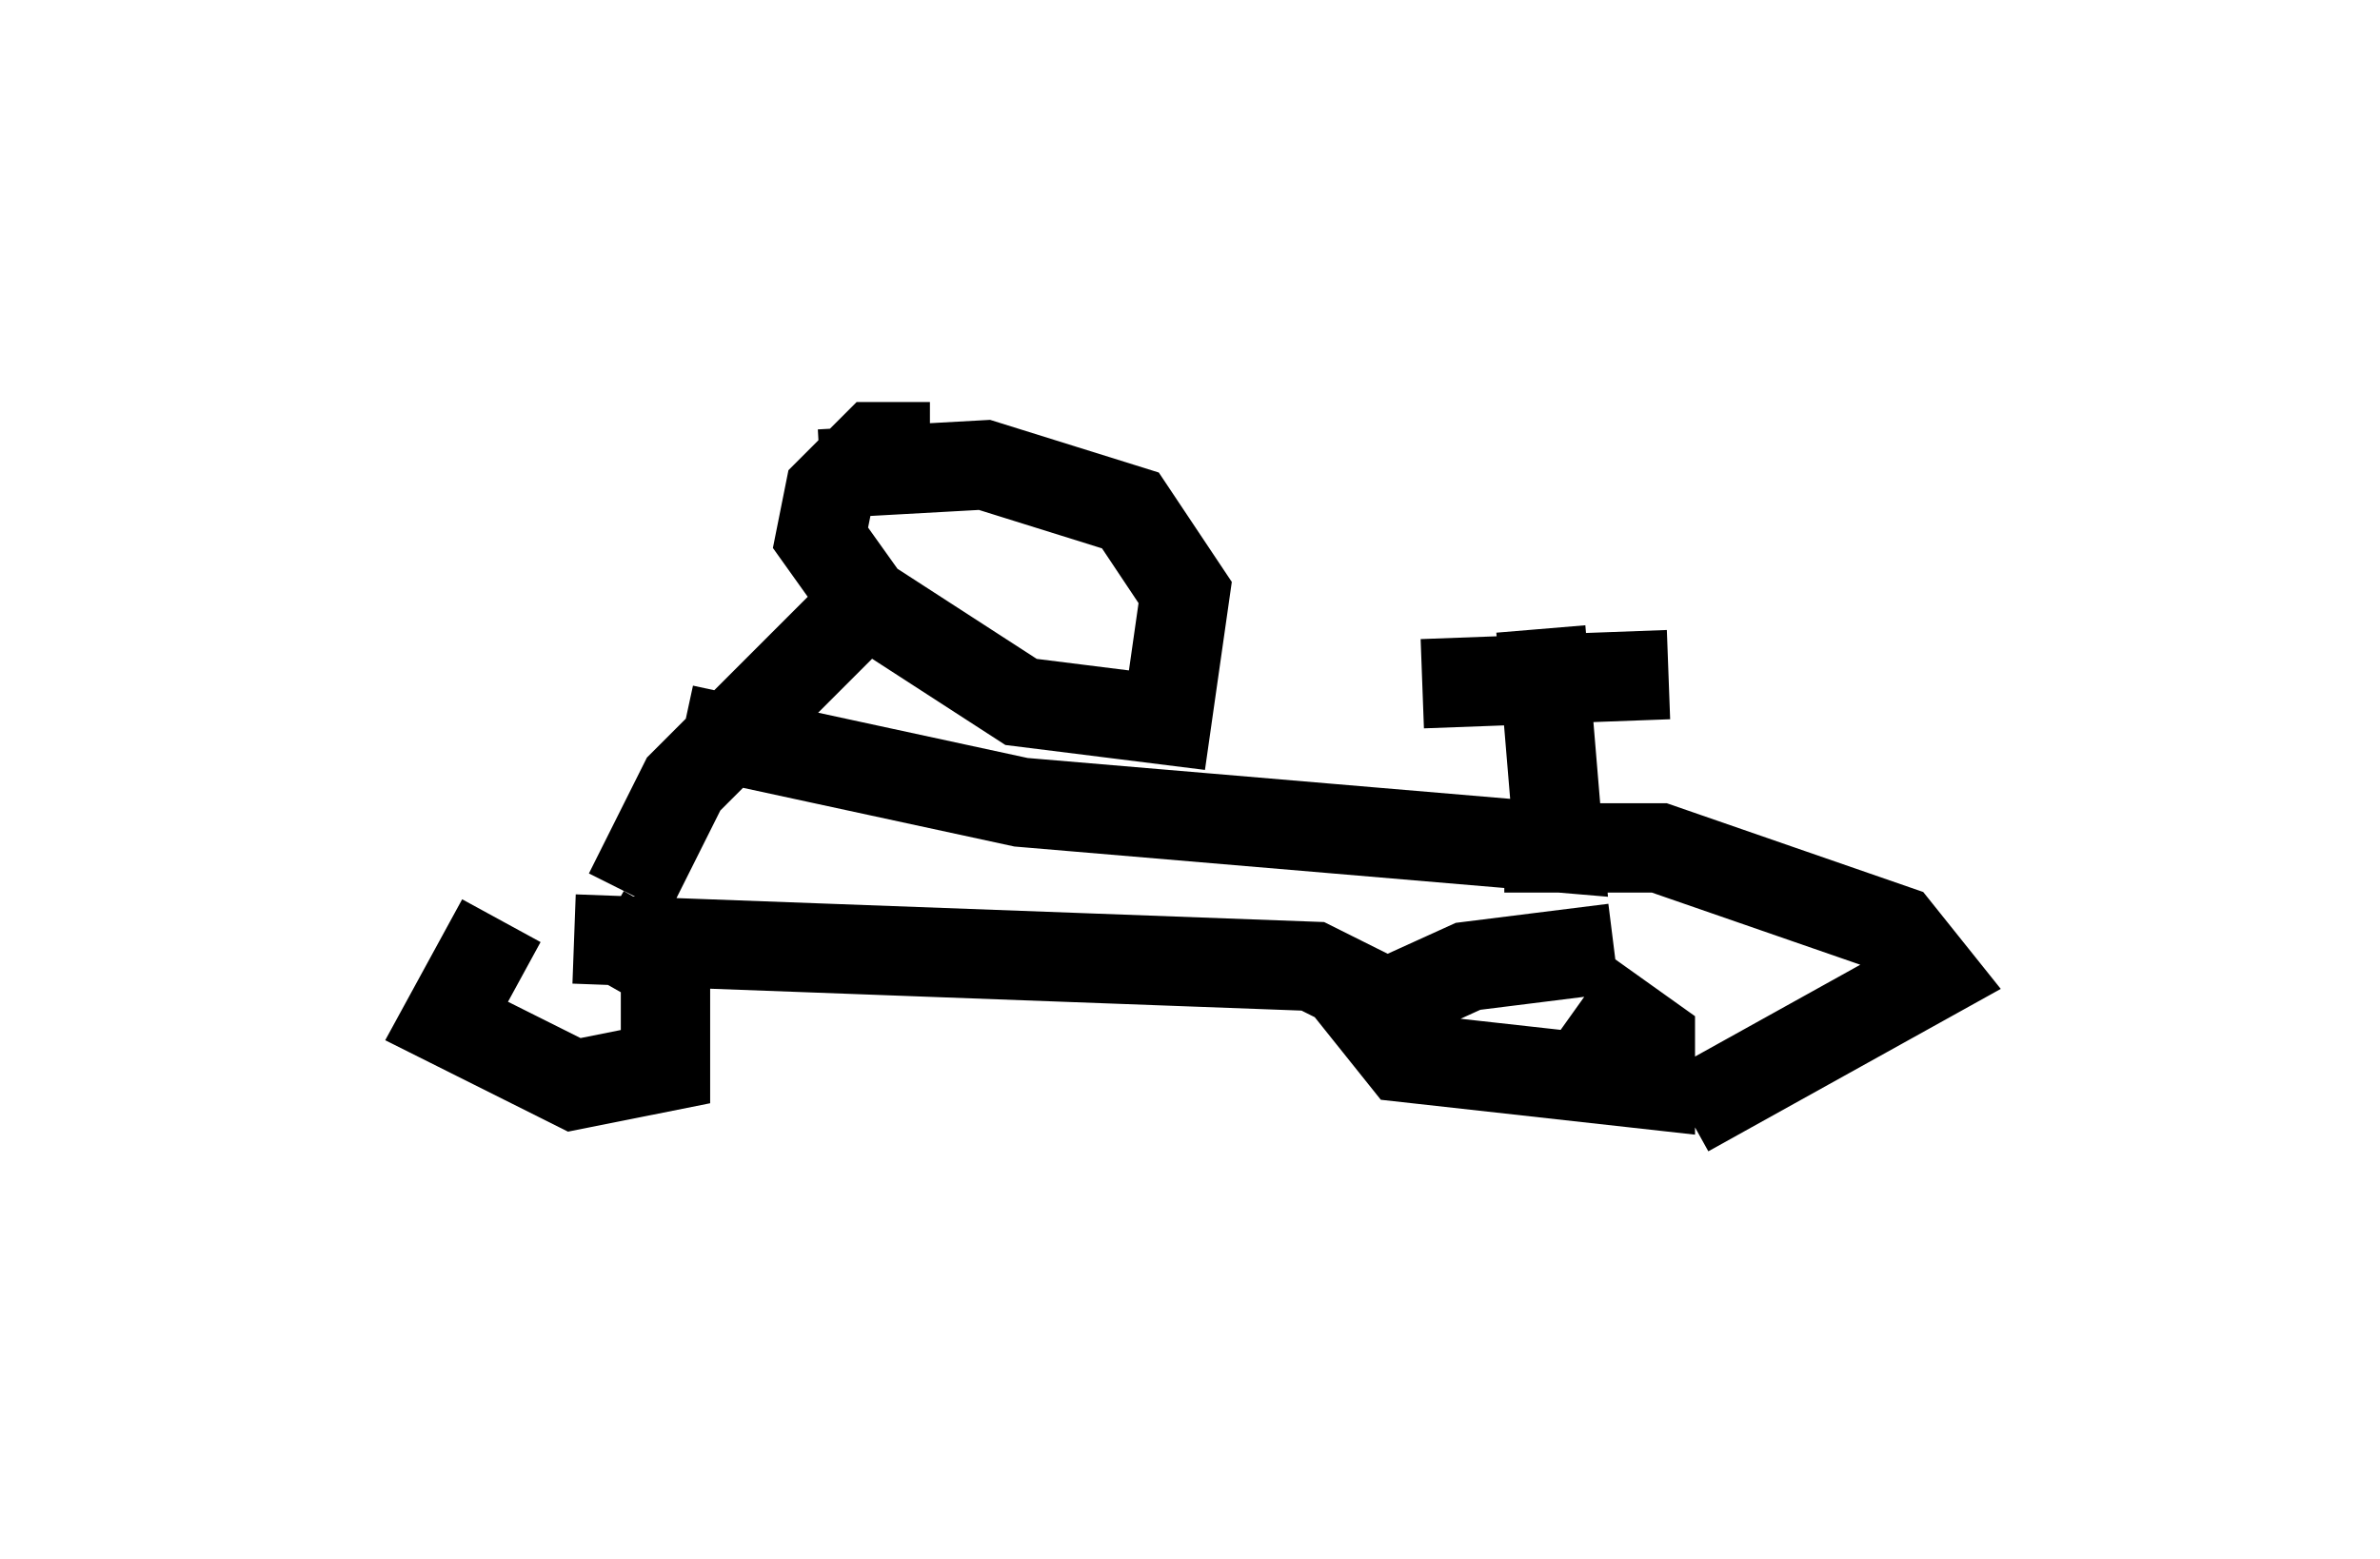 <?xml version="1.0" encoding="utf-8" ?>
<svg baseProfile="full" height="17.452" version="1.1" width="26.64" xmlns="http://www.w3.org/2000/svg" xmlns:ev="http://www.w3.org/2001/xml-events" xmlns:xlink="http://www.w3.org/1999/xlink"><defs /><rect fill="white" height="17.452" width="26.64" x="0" y="0" /><path d="M6.429, 9.798 m-0.817, 0.51 l-0.613, 1.123 1.429, 0.715 l1.021, -0.204 0.0, -1.123 l-0.715, -0.408 m11.331, 0.204 l-1.633, 0.204 -1.123, 0.51 l0.408, 0.51 2.756, 0.306 l0.0, -0.51 -0.715, -0.51 m-2.246, 0.102 l-0.817, -0.408 -8.269, -0.306 m0.613, -0.51 l0.613, -1.225 2.042, -2.042 m0.715, -1.735 l-0.613, 0.0 -0.51, 0.51 l-0.102, 0.51 0.51, 0.715 l1.735, 1.123 1.633, 0.204 l0.204, -1.429 -0.613, -0.919 l-1.633, -0.51 -1.838, 0.102 m-1.531, 2.858 l3.777, 0.817 6.023, 0.51 l-0.204, -2.45 m-1.327, 0.613 l2.756, -0.102 m-1.838, 1.94 l1.735, 0.0 2.654, 0.919 l0.408, 0.51 -2.756, 1.531 " fill="none" stroke="black" stroke-width="1" /></svg>